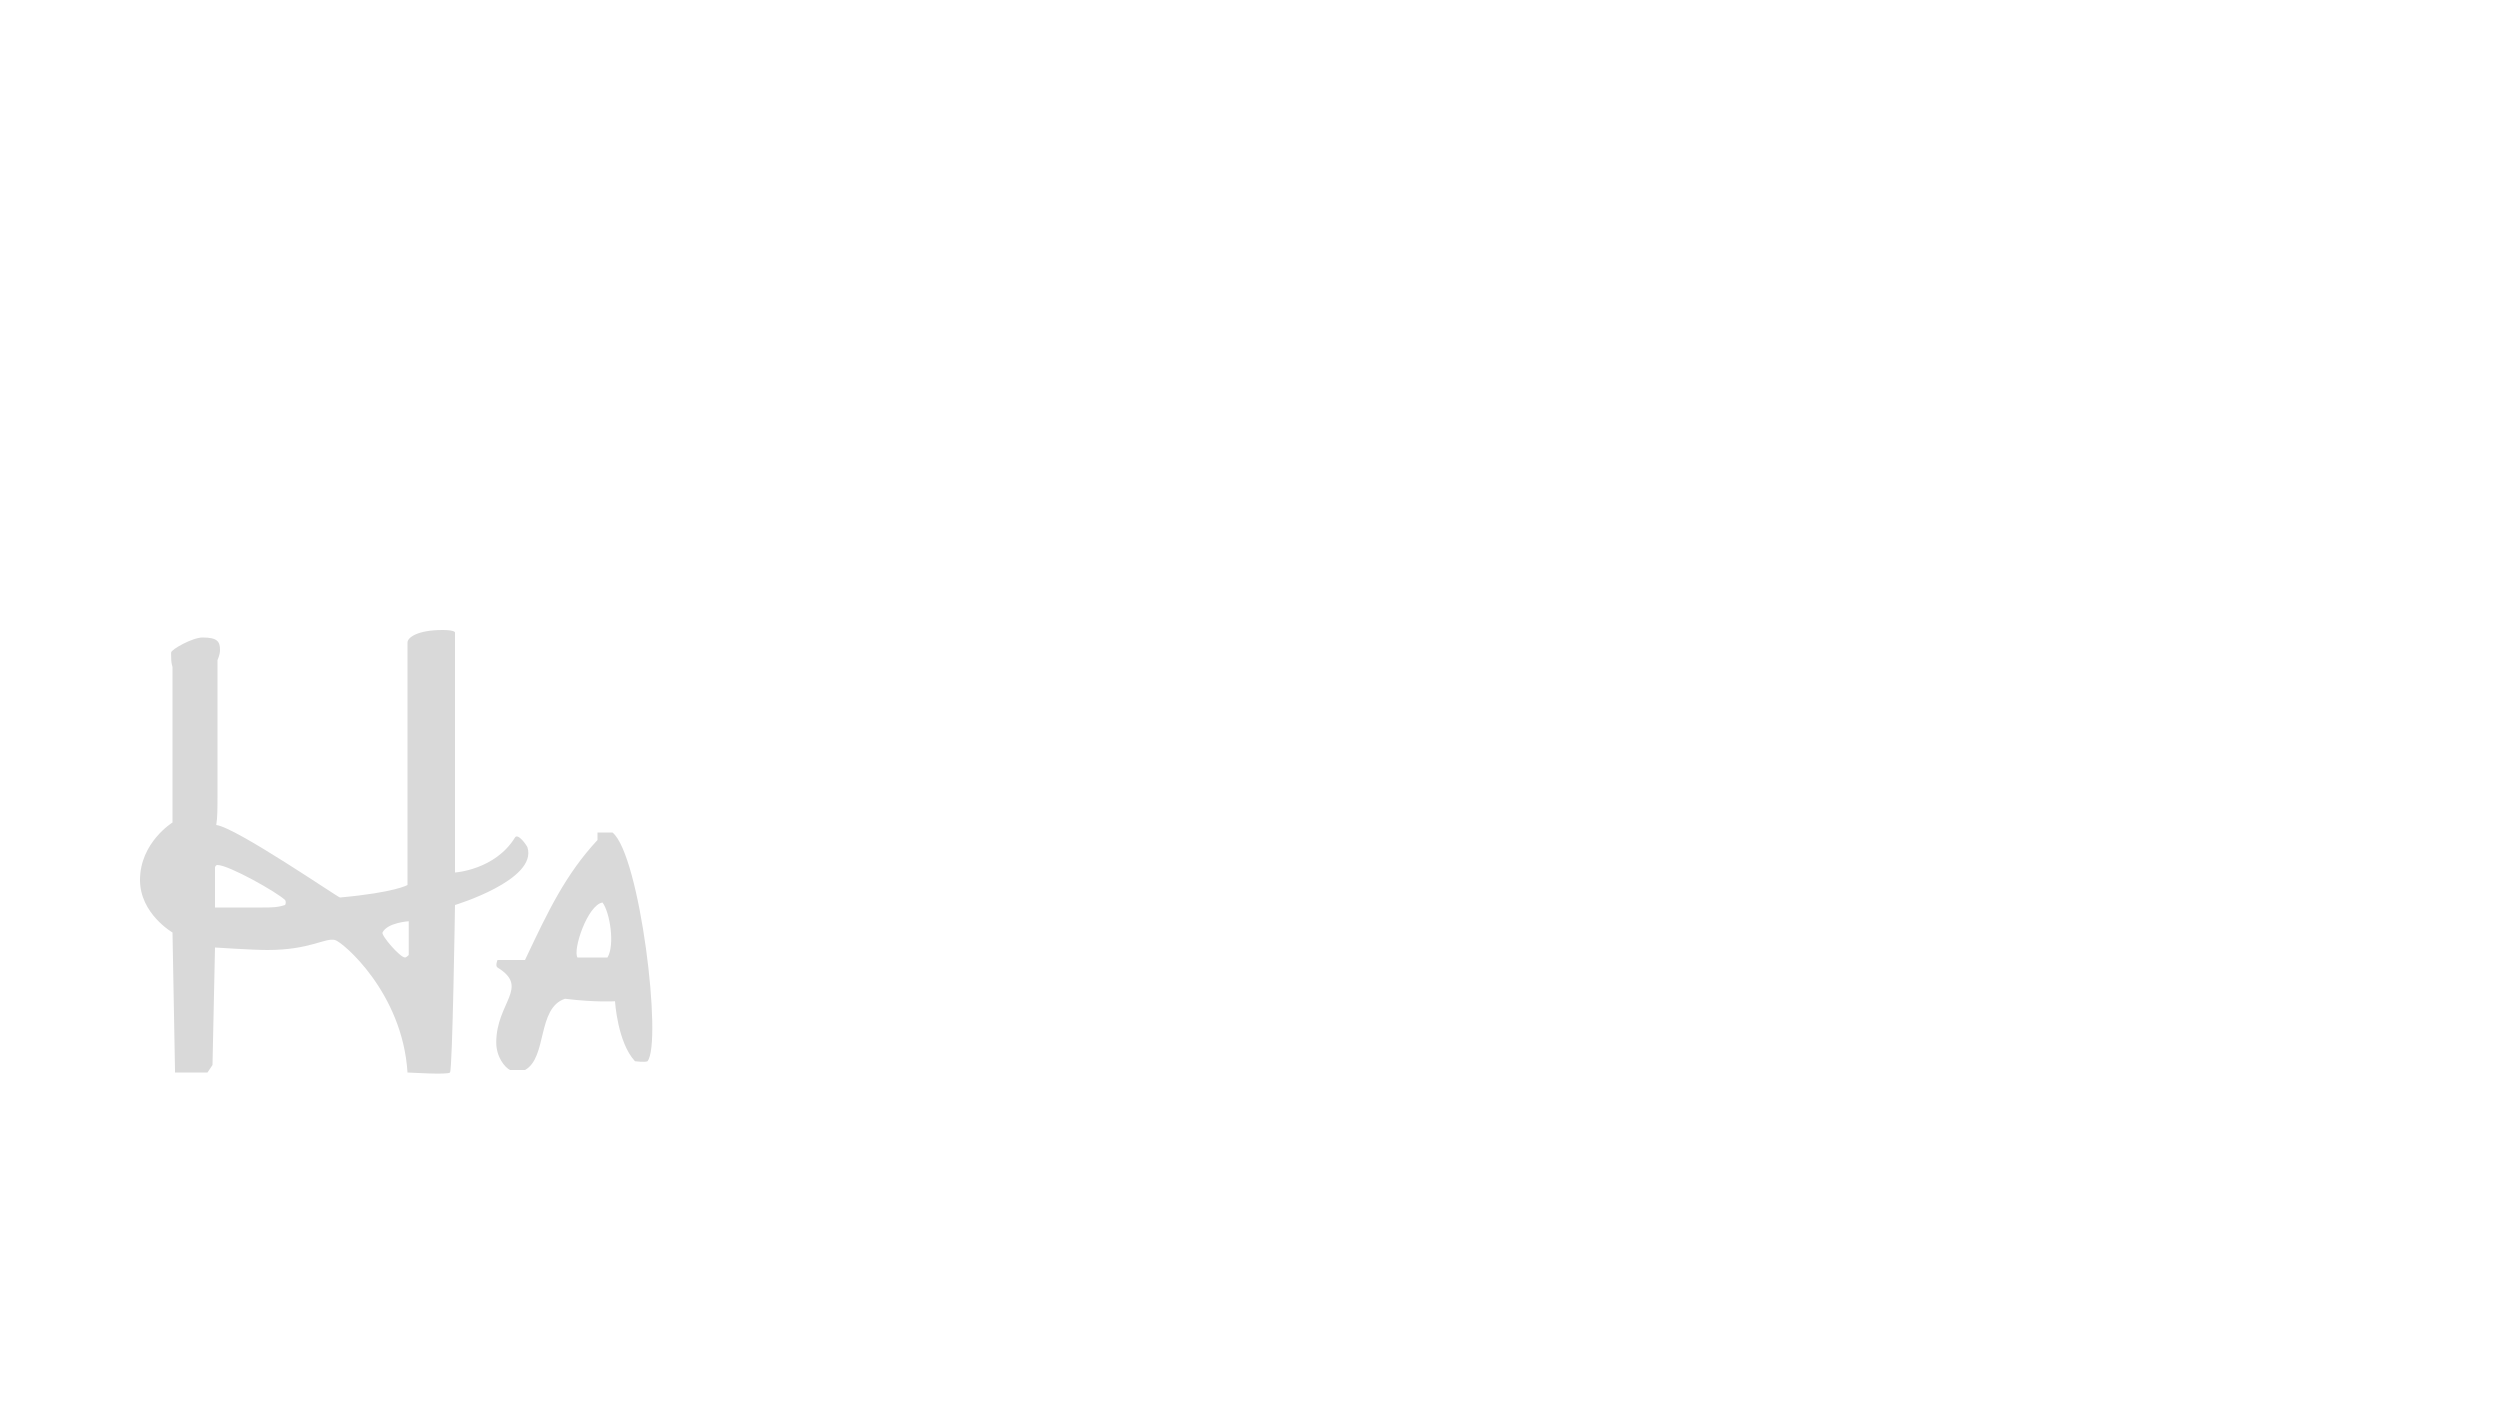 <svg width="500" height="281" viewBox="0 0 500 281" fill="none" xmlns="http://www.w3.org/2000/svg">
<g clip-path="url(#clip0_39_7)">
<path fill-rule="evenodd" clip-rule="evenodd" d="M35 214L34.5 186.5C34.5 186.5 28 182.746 28 176C28 168.5 34.5 164.5 34.5 164.5V133.406C34.5 133.406 34.262 132.583 34.25 132C34.225 130.751 34.208 130.916 34.225 130.5C34.25 129.886 38.5 127.5 40.5 127.5C43.5 127.5 44 128.32 44 130C44 131 43.5 132 43.5 132L43.5 158.5C43.5 161.679 43.5 163.5 43.25 165C47.25 165.5 67.656 179.531 68 179.5C79 178.5 81.5 177 81.5 177V128.5C81.5 127.5 83.5 126 88.5 126C90.5 126 91 126.327 91 126.5V174.5C91 174.5 99 174 103 167.5C103.586 166.548 105.371 169.08 105.5 169.5C107.5 176 91 181 91 181C91 181 90.5 214 90 214.5C89.5 215 82 214.5 81.5 214.5C80.5 198.5 68.5 188.375 67 188C65 187.5 62 190 53.5 190C50.5 190 43 189.5 43 189.5L42.5 213L41.5 214.5H35V214ZM43 181.5V173.5C43 173.5 43.063 173 43.5 173C45.757 173 55.5 178.5 57 180C57.276 180.276 57.111 180.963 57 181C55.5 181.5 54.265 181.5 52.5 181.5H43ZM81.75 191V184.25C81.75 184.25 77.5 184.5 76.5 186.5C76.21 187.08 80 191.5 81 191.5C81.276 191.5 81.75 191 81.75 191Z" fill="#D9D9D9"/>
<path fill-rule="evenodd" clip-rule="evenodd" d="M119.5 166.5V168C113.104 174.888 109.613 182.259 105.216 191.544L105 192H99.5C99.5 192 99.001 193.193 99.5 193.5C106 197.5 99.25 200.484 99.25 208.5C99.25 211.445 101 213.5 102 214H103.5H105C109.5 211.5 107.366 201.611 113 199.75C119 200.5 123 200.25 123 200.25C123 200.25 123.5 208.5 127 212.25C127 212.25 129 212.5 129.5 212.25C132.5 208.5 128 171 122.5 166.5H119.5ZM121.5 191.5H115.5C114.5 190 117.5 181 120.5 180.5C122 182.5 123 189 121.5 191.5Z" fill="#D9D9D9"/>
</g>
<defs>
<clipPath id="clip0_39_7">
<rect width="500" height="281" fill="white"/>
</clipPath>
</defs>
</svg>
